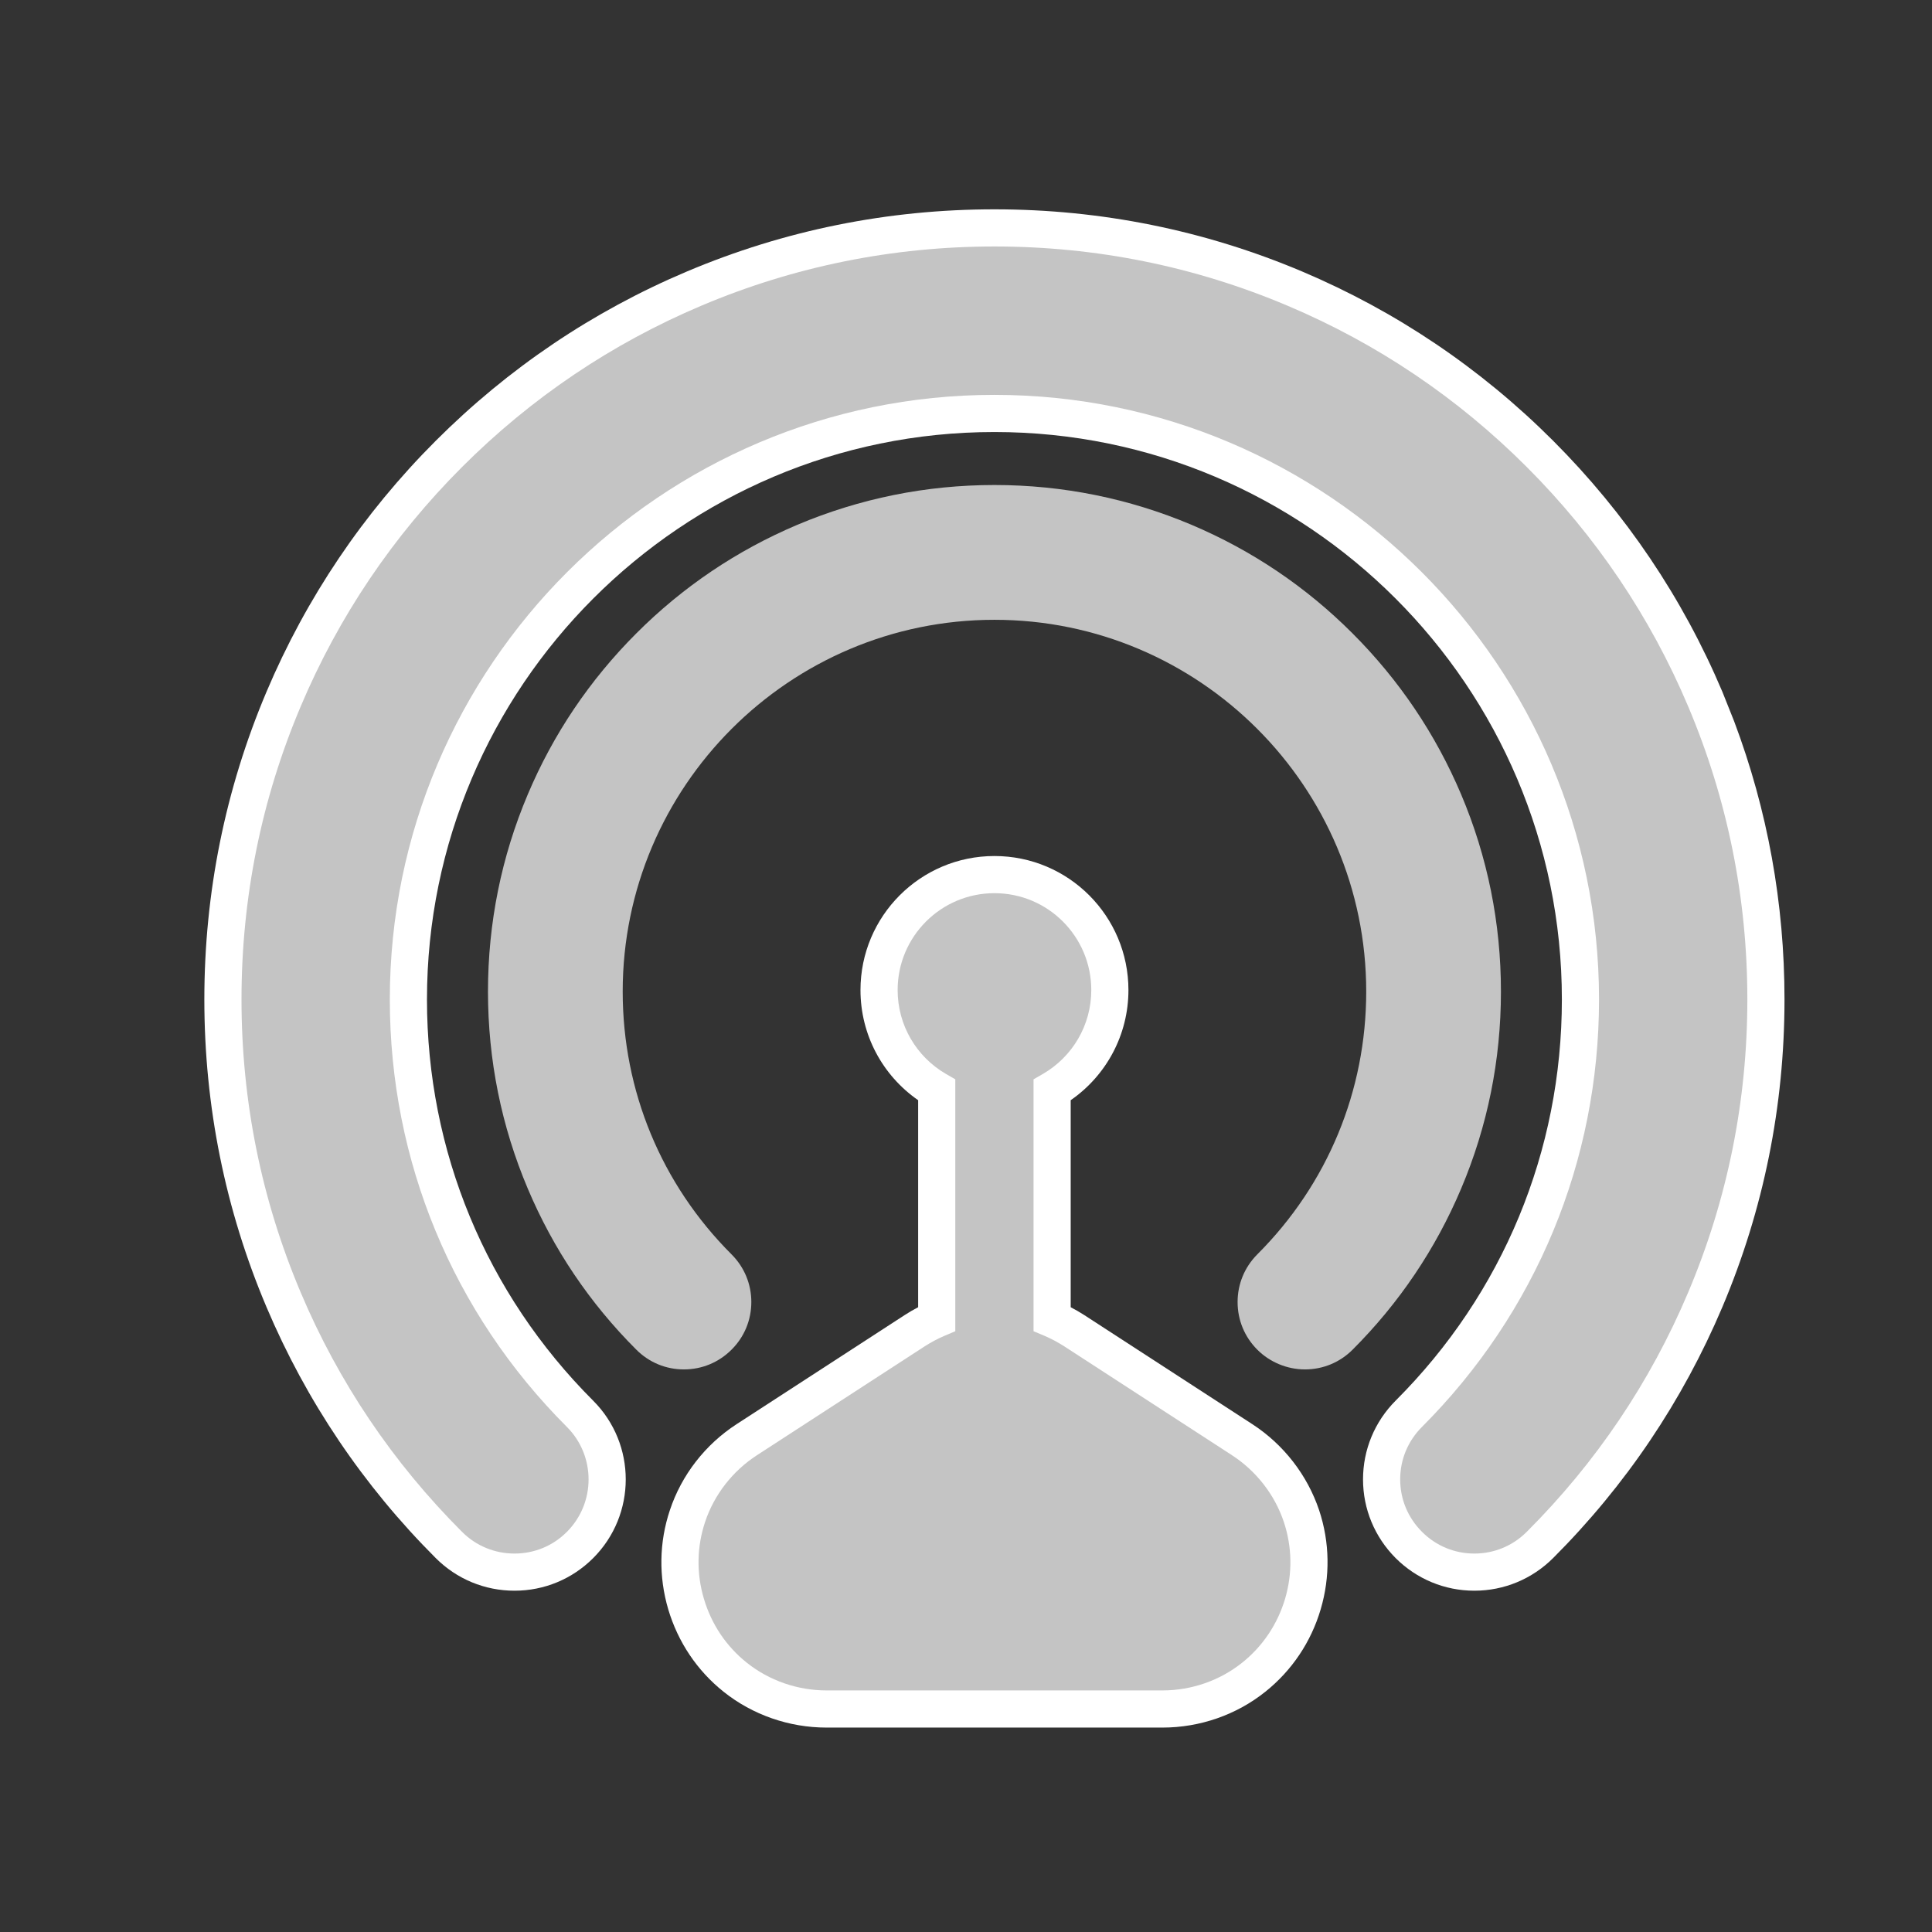 <?xml version="1.0" encoding="UTF-8"?>
<svg width="26px" height="26px" viewBox="0 0 26 26" version="1.1" xmlns="http://www.w3.org/2000/svg" xmlns:xlink="http://www.w3.org/1999/xlink">
    <rect x="0" y="0" width="26" height="26" fill="#333333" stroke="none"/>
    <!-- Generator: Sketch 58 (84663) - https://sketch.com -->
    <title>离线RSU</title>
    <g id="V1.0.0" stroke="none" stroke-width="1" fill="none" fill-rule="evenodd">
        <g id="icon" transform="translate(-160, -149)" fill-rule="nonzero">
            <g id="-lamp_off_nor" transform="translate(160, 149)">
                <g id="编组" transform="translate(2, 2)">
                    <path d="M12.409,12.806 C12.89,12.473 13.186,11.924 13.186,11.324 C13.186,10.328 12.379,9.52 11.383,9.52 C10.387,9.52 9.58,10.328 9.58,11.324 C9.58,11.925 9.876,12.473 10.356,12.806 L10.356,15.592 C10.294,15.624 10.234,15.659 10.174,15.698 L7.914,17.165 C7.491,17.439 7.172,17.85 7.015,18.323 C6.87,18.756 6.863,19.218 6.993,19.658 C7.124,20.098 7.381,20.482 7.738,20.767 C8.128,21.078 8.619,21.249 9.123,21.249 L13.644,21.249 C14.148,21.249 14.639,21.078 15.028,20.767 C15.385,20.482 15.643,20.098 15.773,19.658 C15.903,19.218 15.896,18.756 15.752,18.323 C15.593,17.85 15.274,17.439 14.852,17.165 L12.592,15.698 L12.502,15.643 L12.409,15.592 L12.409,12.806 Z" id="路径" fill="#FFFFFF"></path>
                    <path d="M18.901,3.931 C17.925,2.955 16.788,2.189 15.522,1.653 C14.21,1.099 12.817,0.817 11.383,0.817 C9.948,0.817 8.555,1.099 7.243,1.654 C5.977,2.189 4.84,2.956 3.864,3.932 C2.888,4.908 2.122,6.045 1.586,7.311 C1.031,8.623 0.75,10.016 0.75,11.45 C0.75,12.885 1.031,14.278 1.586,15.589 C2.122,16.855 2.888,17.992 3.864,18.968 C4.147,19.251 4.524,19.407 4.924,19.407 C5.323,19.407 5.7,19.251 5.983,18.968 C6.567,18.384 6.567,17.434 5.983,16.85 C4.54,15.407 3.746,13.49 3.746,11.45 C3.746,7.24 7.172,3.814 11.382,3.814 C15.593,3.814 19.019,7.24 19.019,11.45 C19.019,13.49 18.225,15.407 16.782,16.849 C16.5,17.132 16.343,17.509 16.343,17.909 C16.343,18.308 16.5,18.685 16.782,18.968 C17.064,19.25 17.442,19.407 17.841,19.407 C18.241,19.407 18.618,19.25 18.901,18.968 C19.877,17.992 20.643,16.855 21.179,15.589 C21.734,14.277 22.015,12.884 22.015,11.45 C22.015,10.158 21.787,8.901 21.337,7.706 L21.179,7.31 C20.644,6.045 19.877,4.908 18.901,3.931 Z" id="路径" fill="#FFFFFF"></path>
                    <path d="M14.58,17.584 C14.907,17.797 15.155,18.116 15.277,18.481 C15.389,18.817 15.395,19.174 15.294,19.516 C15.192,19.858 14.993,20.155 14.716,20.376 C14.416,20.616 14.035,20.749 13.644,20.749 L9.123,20.749 C8.732,20.749 8.351,20.616 8.05,20.376 C7.773,20.155 7.574,19.858 7.473,19.516 C7.371,19.174 7.377,18.817 7.489,18.481 C7.611,18.116 7.858,17.797 8.186,17.584 L10.446,16.117 C10.529,16.064 10.615,16.018 10.705,15.979 L10.856,15.915 L10.856,12.525 L10.731,12.453 C10.331,12.221 10.08,11.795 10.08,11.324 C10.08,10.604 10.663,10.02 11.383,10.02 C12.103,10.02 12.686,10.604 12.686,11.324 C12.686,11.794 12.435,12.221 12.034,12.453 L11.909,12.525 L11.909,15.915 L12.061,15.979 C12.151,16.018 12.237,16.064 12.32,16.117 L14.58,17.584 Z" id="路径" fill="#C4C4C4"></path>
                    <path d="M18.199,11.344 C18.199,12.264 18.019,13.156 17.663,13.997 C17.32,14.809 16.828,15.538 16.203,16.163 C16.031,16.335 15.804,16.429 15.561,16.429 C15.323,16.429 15.088,16.332 14.92,16.163 C14.749,15.992 14.655,15.765 14.655,15.522 C14.655,15.28 14.749,15.053 14.92,14.881 C15.865,13.937 16.386,12.68 16.386,11.344 C16.386,8.585 14.141,6.341 11.383,6.341 C8.624,6.341 6.38,8.585 6.38,11.344 C6.38,12.68 6.9,13.937 7.845,14.881 C8.017,15.053 8.111,15.28 8.111,15.522 C8.111,15.765 8.017,15.992 7.845,16.163 C7.673,16.335 7.446,16.429 7.204,16.429 C6.961,16.429 6.735,16.335 6.563,16.163 C5.937,15.538 5.446,14.809 5.103,13.997 C4.747,13.156 4.567,12.263 4.567,11.344 C4.567,10.424 4.747,9.531 5.103,8.69 C5.446,7.878 5.937,7.15 6.563,6.524 C7.188,5.898 7.917,5.407 8.729,5.063 C9.571,4.708 10.463,4.527 11.383,4.527 C12.302,4.527 13.195,4.708 14.036,5.063 C14.848,5.407 15.577,5.898 16.202,6.524 C16.828,7.15 17.319,7.878 17.663,8.69 C18.019,9.531 18.199,10.424 18.199,11.344 Z" id="路径" fill="#C4C4C4"></path>
                    <path d="M20.718,7.505 C21.247,8.755 21.515,10.081 21.515,11.45 C21.515,12.817 21.247,14.144 20.718,15.394 C20.208,16.601 19.478,17.684 18.547,18.614 C18.358,18.803 18.109,18.907 17.841,18.907 C17.574,18.907 17.324,18.803 17.136,18.614 C16.947,18.425 16.843,18.176 16.843,17.909 C16.843,17.642 16.947,17.392 17.136,17.203 C18.672,15.666 19.519,13.622 19.519,11.45 C19.519,6.963 15.869,3.314 11.382,3.314 C6.896,3.314 3.246,6.964 3.246,11.45 C3.246,13.623 4.093,15.667 5.629,17.203 C6.018,17.592 6.018,18.226 5.629,18.615 C5.441,18.804 5.191,18.907 4.924,18.907 C4.657,18.907 4.407,18.804 4.218,18.615 C3.287,17.684 2.557,16.601 2.047,15.394 C1.518,14.144 1.25,12.818 1.25,11.45 C1.25,10.083 1.518,8.756 2.047,7.506 C2.557,6.299 3.287,5.216 4.218,4.285 C5.148,3.355 6.232,2.624 7.438,2.114 C8.688,1.585 10.015,1.317 11.383,1.317 C12.751,1.317 14.077,1.585 15.327,2.114 C16.534,2.624 17.617,3.354 18.547,4.285 C19.478,5.216 20.208,6.299 20.718,7.505 Z" id="路径" fill="#C4C4C4"></path>
                </g>
            </g>
        </g>
    </g>
</svg>